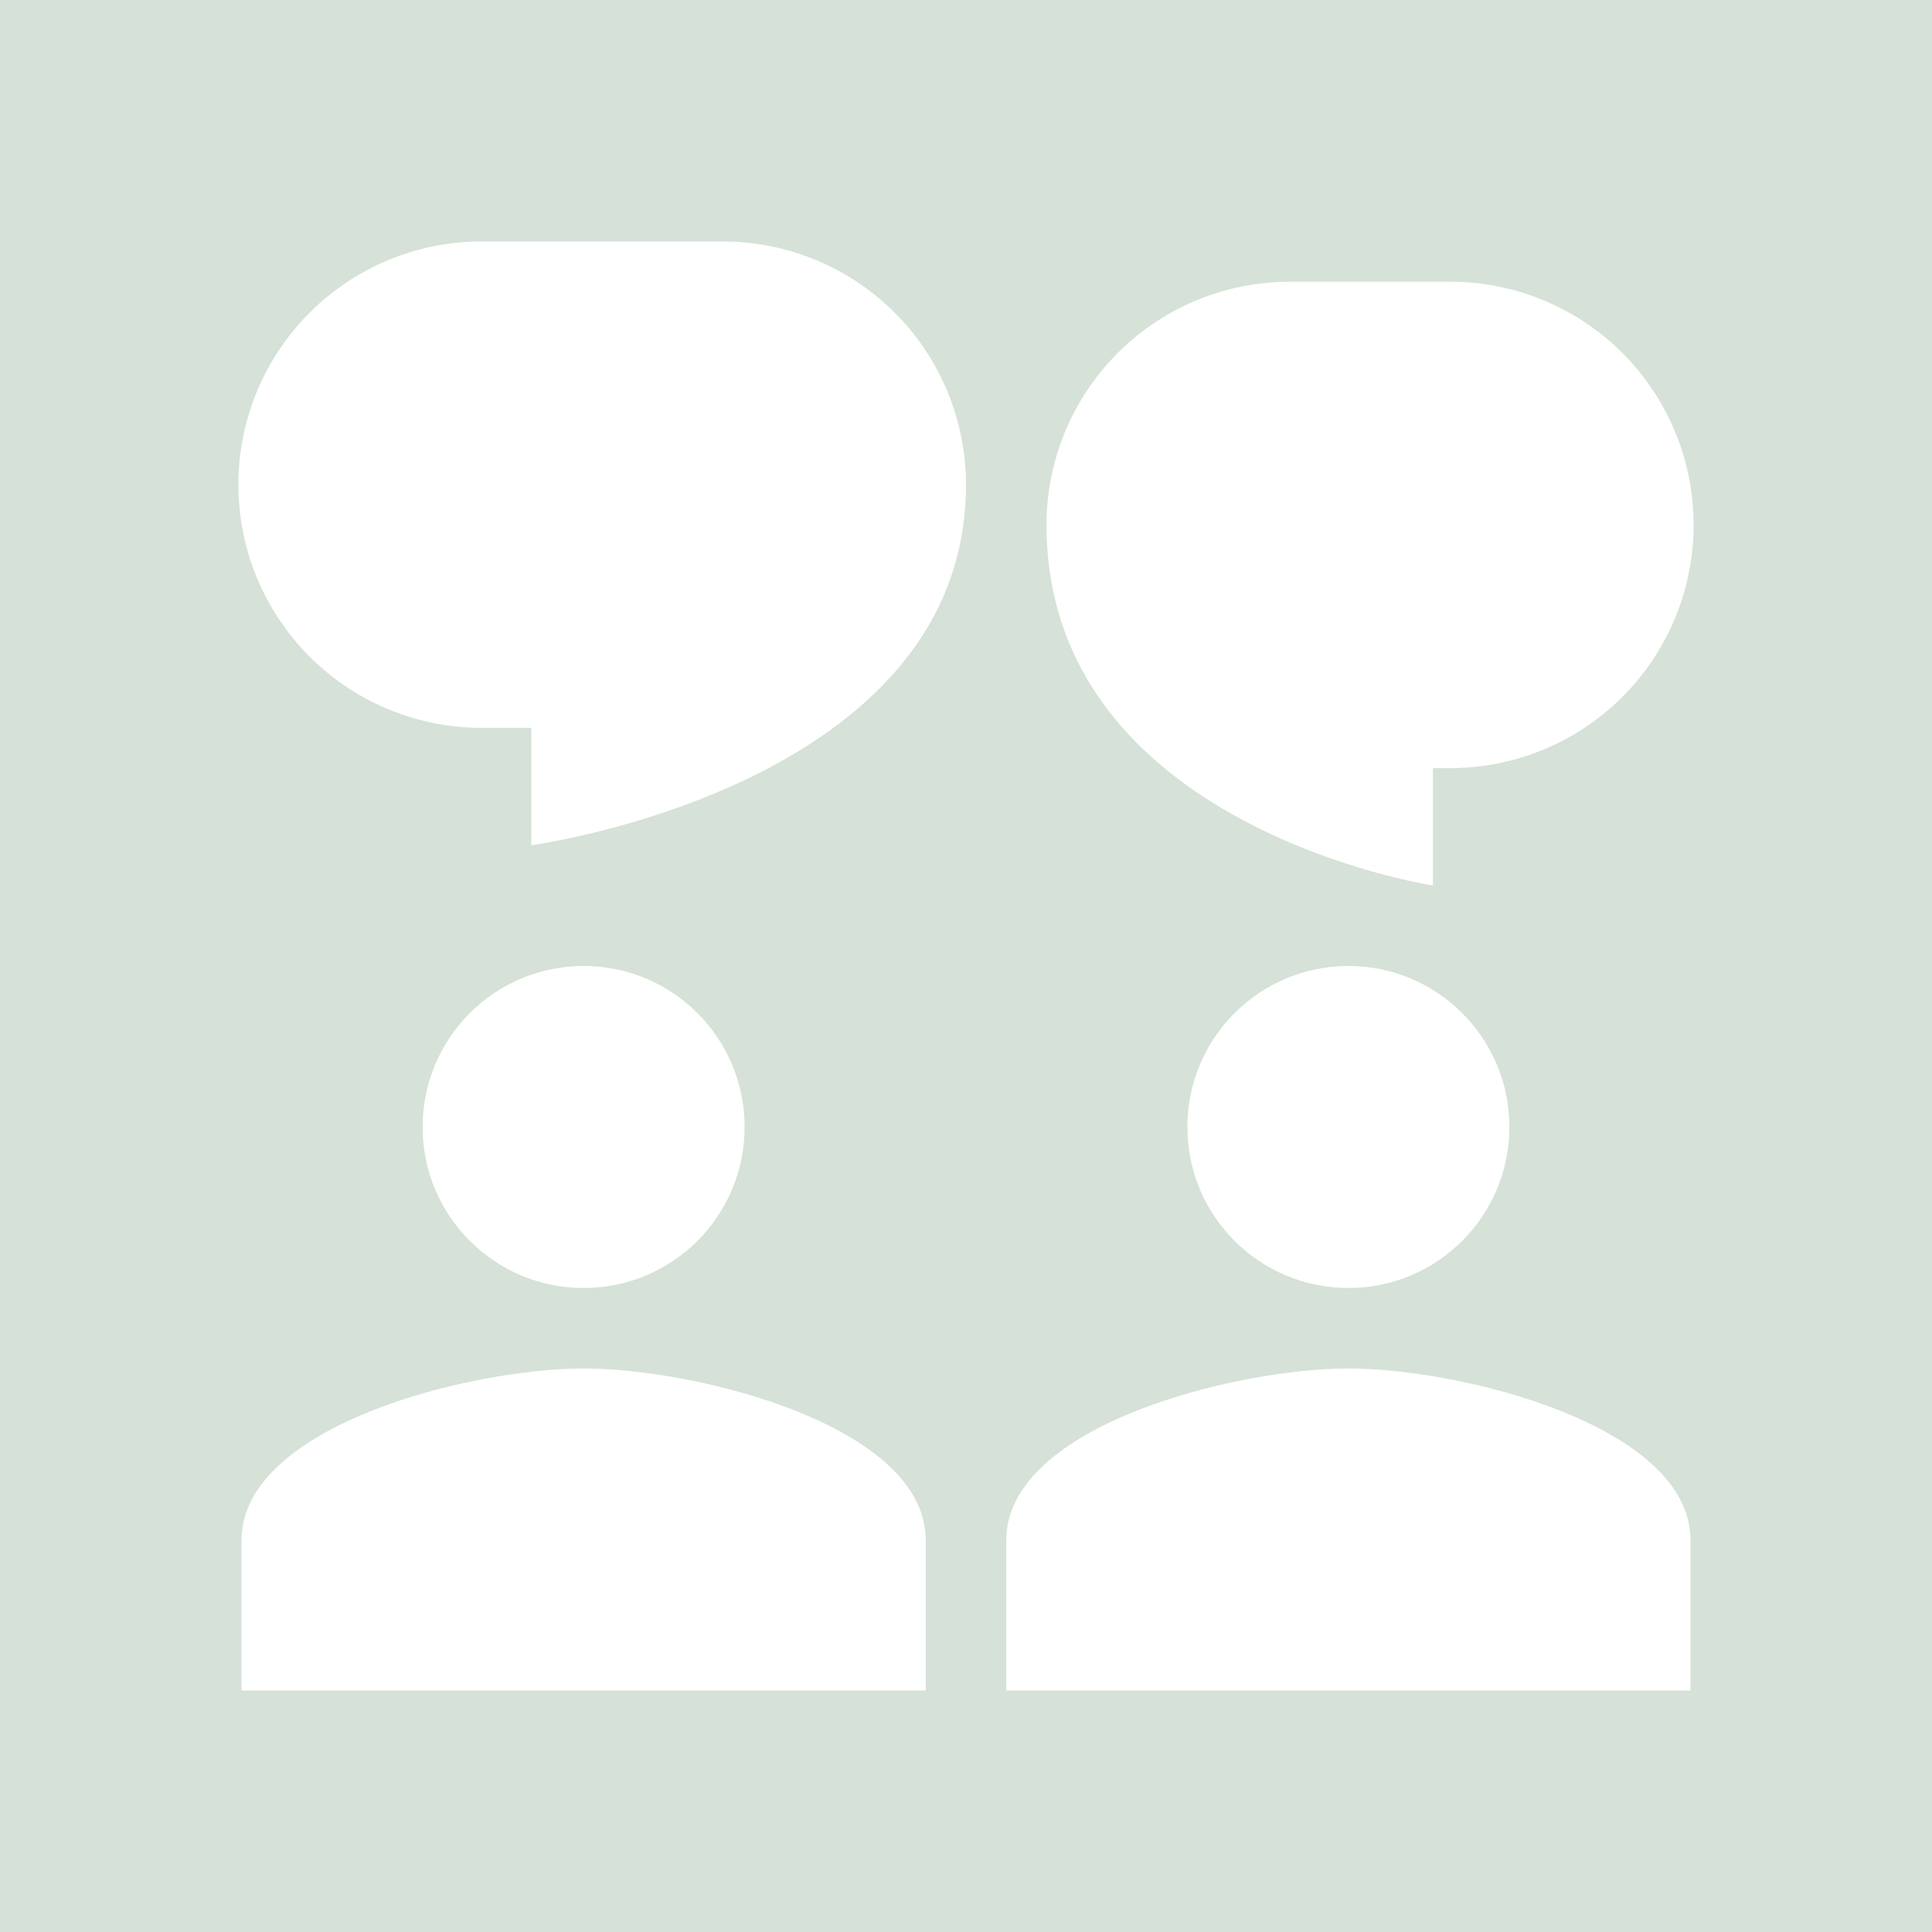 <svg width="60" height="60" viewBox="0 0 60 60" fill="none" xmlns="http://www.w3.org/2000/svg">
<g clip-path="url(#clip0_25_68)">
<path fill-rule="evenodd" clip-rule="evenodd" d="M0 0H60V60H0V0ZM18.125 40C20.887 40 23.125 37.763 23.125 35C23.125 32.237 20.887 30 18.125 30C15.363 30 13.125 32.237 13.125 35C13.125 37.763 15.363 40 18.125 40ZM18.125 42.5C14.579 42.5 7.5 44.288 7.5 47.834V52.5H28.75V47.834C28.75 44.286 21.671 42.5 18.125 42.5ZM41.875 40C44.638 40 46.875 37.763 46.875 35C46.875 32.237 44.638 30 41.875 30C39.112 30 36.875 32.237 36.875 35C36.875 37.763 39.112 40 41.875 40ZM41.875 42.5C38.329 42.5 31.25 44.288 31.25 47.834V52.5H52.5V47.834C52.5 44.286 45.421 42.5 41.875 42.5ZM30 15.053C30 14.061 29.805 13.079 29.425 12.162C29.046 11.246 28.489 10.413 27.788 9.712C27.087 9.011 26.254 8.454 25.338 8.075C24.421 7.695 23.439 7.5 22.448 7.5H15.053C14.053 7.487 13.06 7.673 12.133 8.047C11.205 8.42 10.361 8.975 9.649 9.677C8.938 10.38 8.373 11.217 7.987 12.139C7.601 13.062 7.403 14.052 7.403 15.052C7.403 16.052 7.601 17.042 7.987 17.965C8.373 18.887 8.938 19.724 9.649 20.427C10.361 21.129 11.205 21.683 12.133 22.057C13.06 22.431 14.053 22.617 15.053 22.604H16.5V26.25C16.5 26.25 30 24.427 30 15.053ZM40.053 8.75C38.05 8.75 36.128 9.546 34.712 10.962C33.296 12.378 32.5 14.3 32.5 16.302C32.5 25.677 44.5 27.5 44.5 27.5V23.854H44.947C45.947 23.867 46.94 23.681 47.867 23.307C48.795 22.933 49.639 22.379 50.351 21.677C51.062 20.974 51.627 20.137 52.013 19.215C52.399 18.292 52.597 17.302 52.597 16.302C52.597 15.302 52.399 14.312 52.013 13.389C51.627 12.467 51.062 11.63 50.351 10.927C49.639 10.225 48.795 9.67 47.867 9.297C46.94 8.923 45.947 8.737 44.947 8.75H40.053Z" fill="#D6E1D7"/>
</g>
<defs>
<clipPath id="clip0_25_68">
<rect width="60" height="60" fill="white"/>
</clipPath>
</defs>
</svg>
